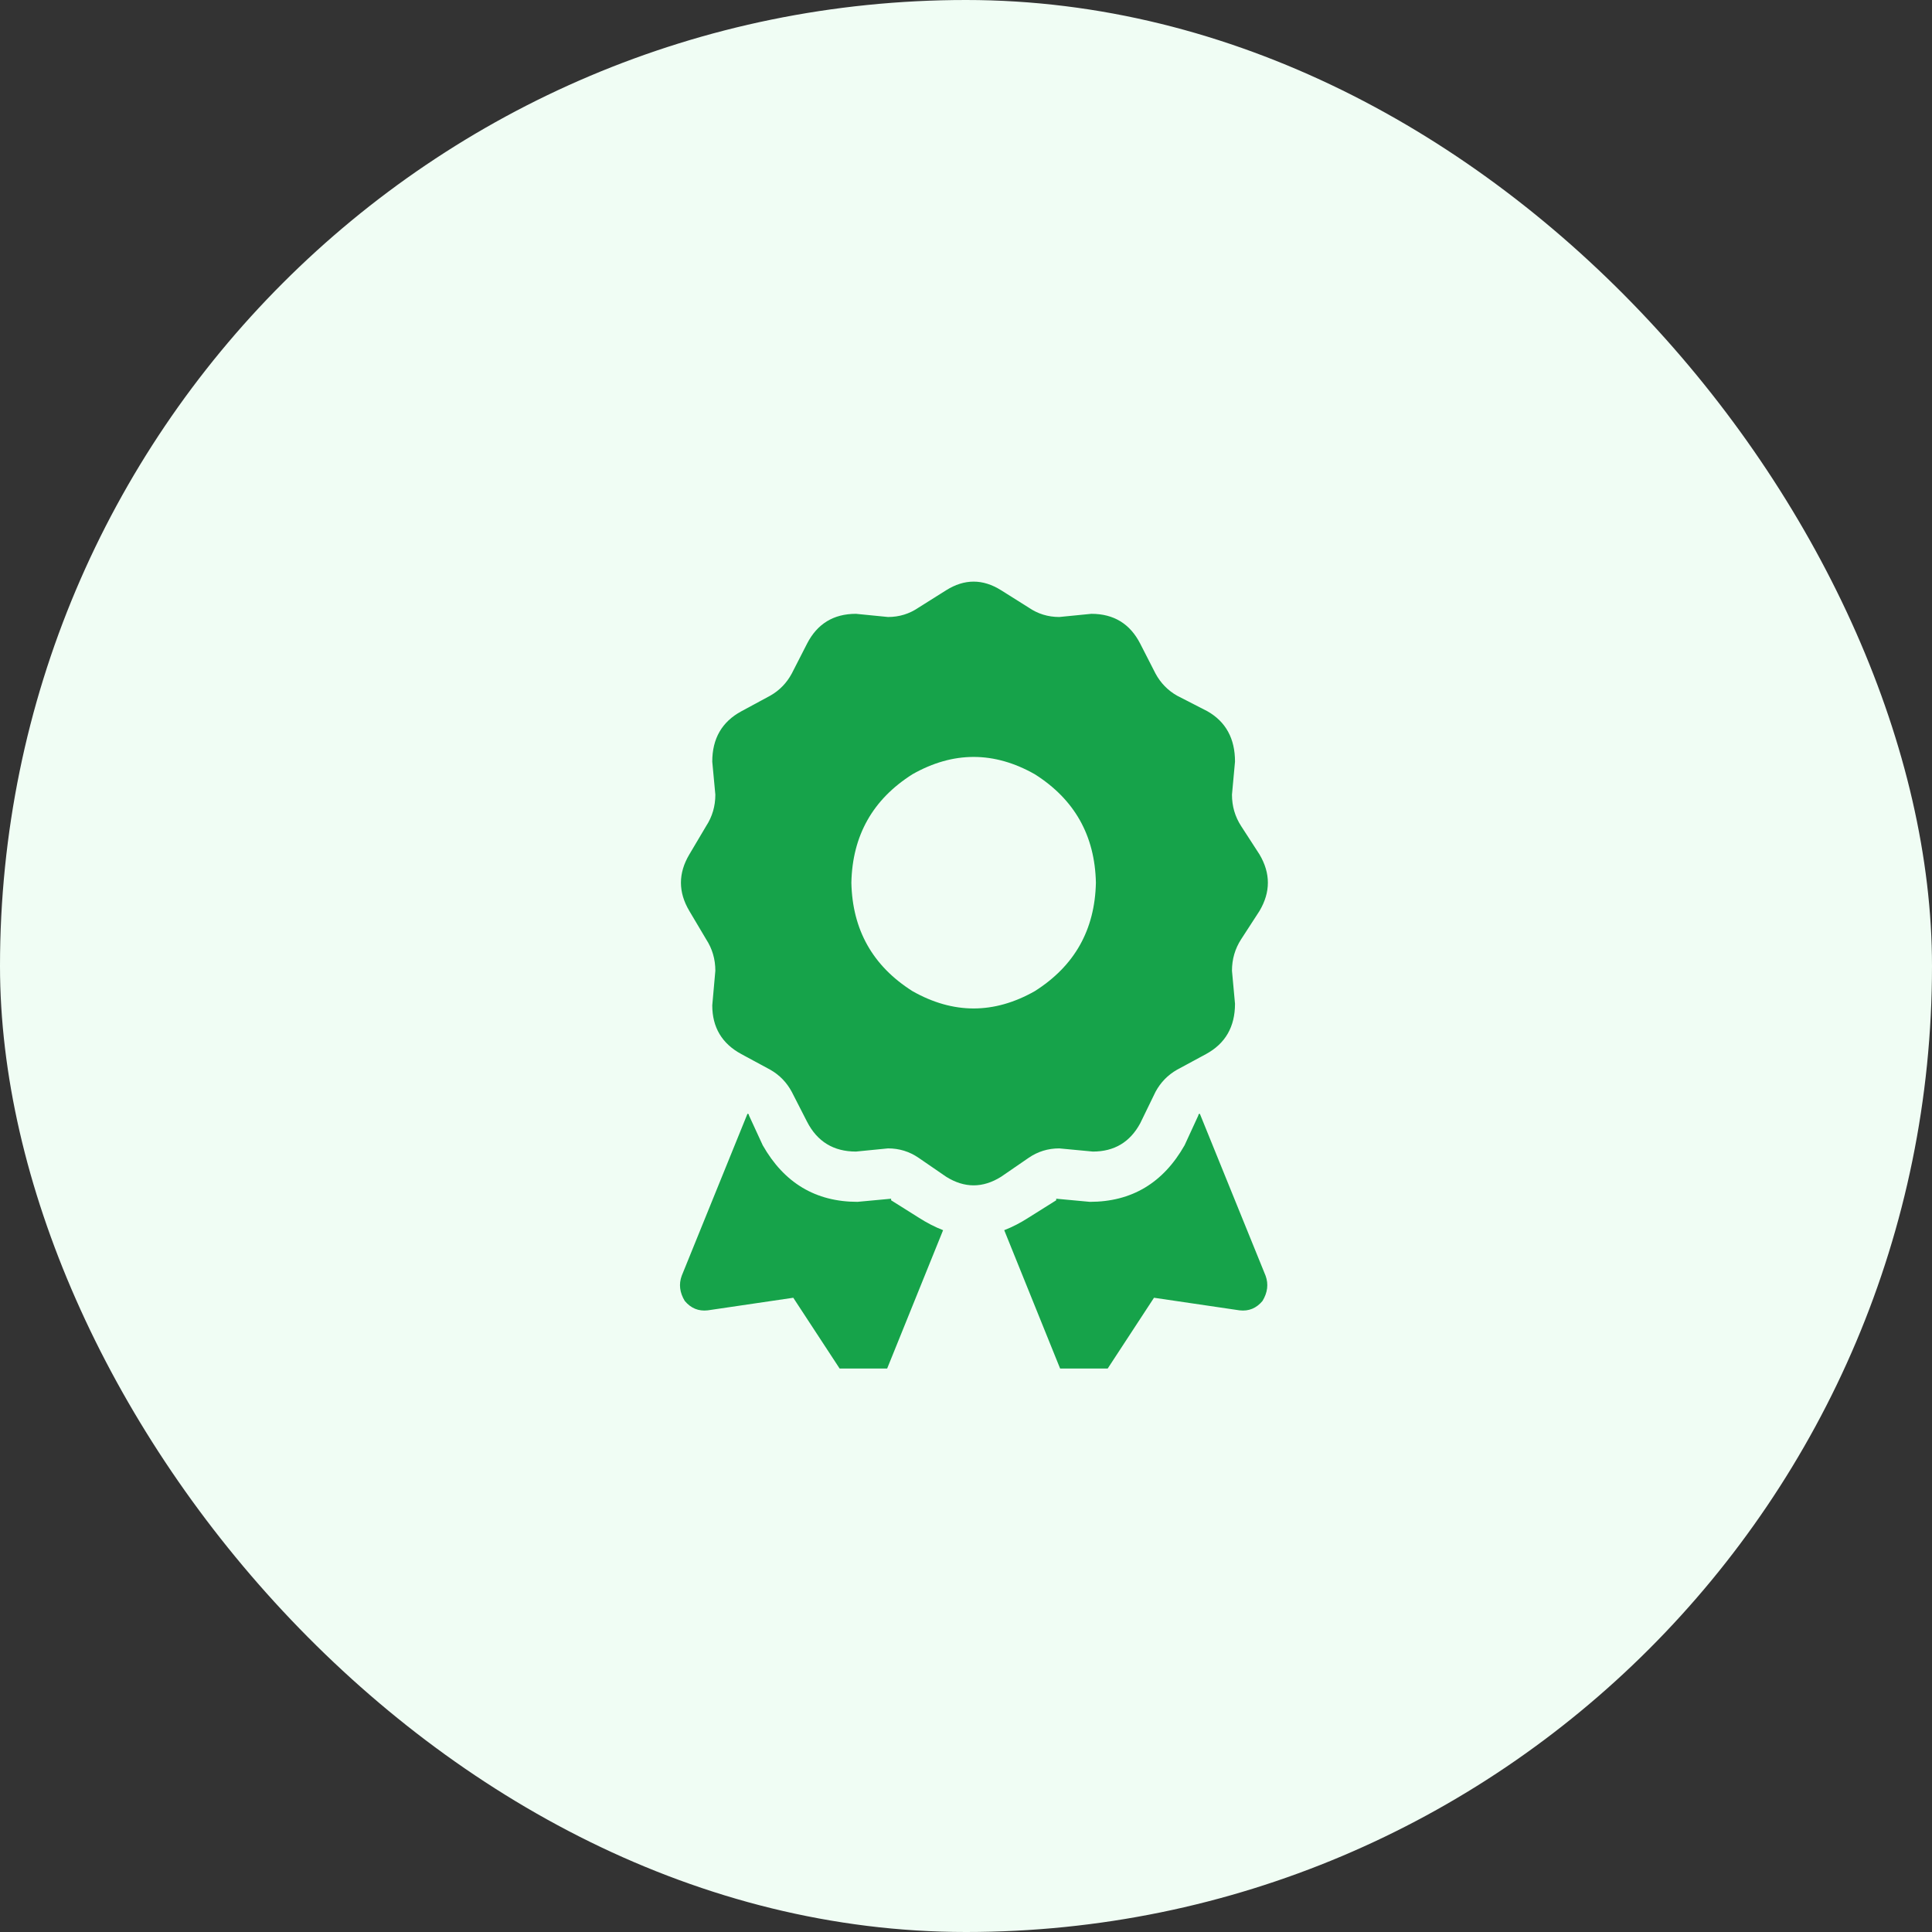 <svg xmlns="http://www.w3.org/2000/svg" xmlns:xlink="http://www.w3.org/1999/xlink" fill="none" version="1.1" width="42" height="42" viewBox="0 0 42 42"><rect x="0" y="0" width="42" height="42" fill="#333333" stroke="none"/><defs><clipPath id="master_svg0_94_15030"><rect x="14.438" y="12.25" width="13.125" height="17.5" rx="0"/></clipPath></defs><g><rect x="0" y="0" width="42" height="42" rx="21" fill="#F0FDF4" fill-opacity="1" style="mix-blend-mode:passthrough"/><g><rect x="14.438" y="8.75" width="13.125" height="24.5" rx="0" fill="#000000" fill-opacity="0" style="mix-blend-mode:passthrough"/><g clip-path="url(#master_svg0_94_15030)"><g transform="matrix(1,0,0,-1,0,60.26)"><g><path d="M20.568,47.428Q21.166,47.804,21.764,47.428L22.362,47.052Q22.661,46.847,23.027,46.847L23.725,46.916Q24.456,46.916,24.788,46.266L25.12,45.617Q25.287,45.309,25.586,45.138L26.25,44.797Q26.848,44.455,26.848,43.703L26.782,42.985Q26.782,42.609,26.981,42.302L27.38,41.686Q27.745,41.071,27.38,40.456L26.981,39.841Q26.782,39.533,26.782,39.157L26.848,38.439Q26.848,37.687,26.217,37.345L25.586,37.004Q25.287,36.833,25.12,36.525L24.788,35.842Q24.456,35.226,23.758,35.226L23.027,35.295Q22.661,35.295,22.362,35.09L21.764,34.679Q21.166,34.304,20.568,34.679L19.97,35.09Q19.671,35.295,19.305,35.295L18.608,35.226Q17.877,35.226,17.544,35.876L17.212,36.525Q17.046,36.833,16.747,37.004L16.116,37.345Q15.484,37.687,15.484,38.405L15.551,39.157Q15.551,39.533,15.351,39.841L14.986,40.456Q14.62,41.071,14.986,41.686L15.351,42.302Q15.551,42.609,15.551,42.985L15.484,43.703Q15.484,44.455,16.116,44.797L16.747,45.138Q17.046,45.309,17.212,45.617L17.544,46.266Q17.877,46.916,18.608,46.916L19.305,46.847Q19.671,46.847,19.97,47.052L20.568,47.428ZM23.824,41.071Q23.791,42.609,22.495,43.429Q21.166,44.181,19.837,43.429Q18.541,42.609,18.508,41.071Q18.541,39.533,19.837,38.713Q21.166,37.961,22.495,38.713Q23.791,39.533,23.824,41.071ZM14.82,32.526L16.249,36.047L14.82,32.526L16.249,36.047Q16.282,36.047,16.282,36.012L16.581,35.363Q17.279,34.133,18.641,34.133L19.372,34.201L19.372,34.167L19.97,33.791Q20.236,33.62,20.502,33.517L19.272,30.475Q19.139,30.168,18.807,30.134Q18.508,30.099,18.342,30.373L17.245,32.048L15.385,31.774Q15.086,31.74,14.886,31.979Q14.72,32.253,14.82,32.526ZM23.06,30.475L21.831,33.517L23.06,30.475L21.831,33.517Q22.097,33.62,22.362,33.791L22.961,34.167Q22.961,34.201,22.961,34.201L23.692,34.133Q25.054,34.133,25.752,35.363L26.051,36.012Q26.051,36.047,26.084,36.047L27.513,32.526Q27.612,32.253,27.446,31.979Q27.247,31.74,26.948,31.774L25.087,32.048L23.991,30.373Q23.824,30.134,23.525,30.134Q23.193,30.168,23.06,30.475Z" fill="#16A34A" fill-opacity="1" style="mix-blend-mode:passthrough"/></g></g></g></g></g></svg>